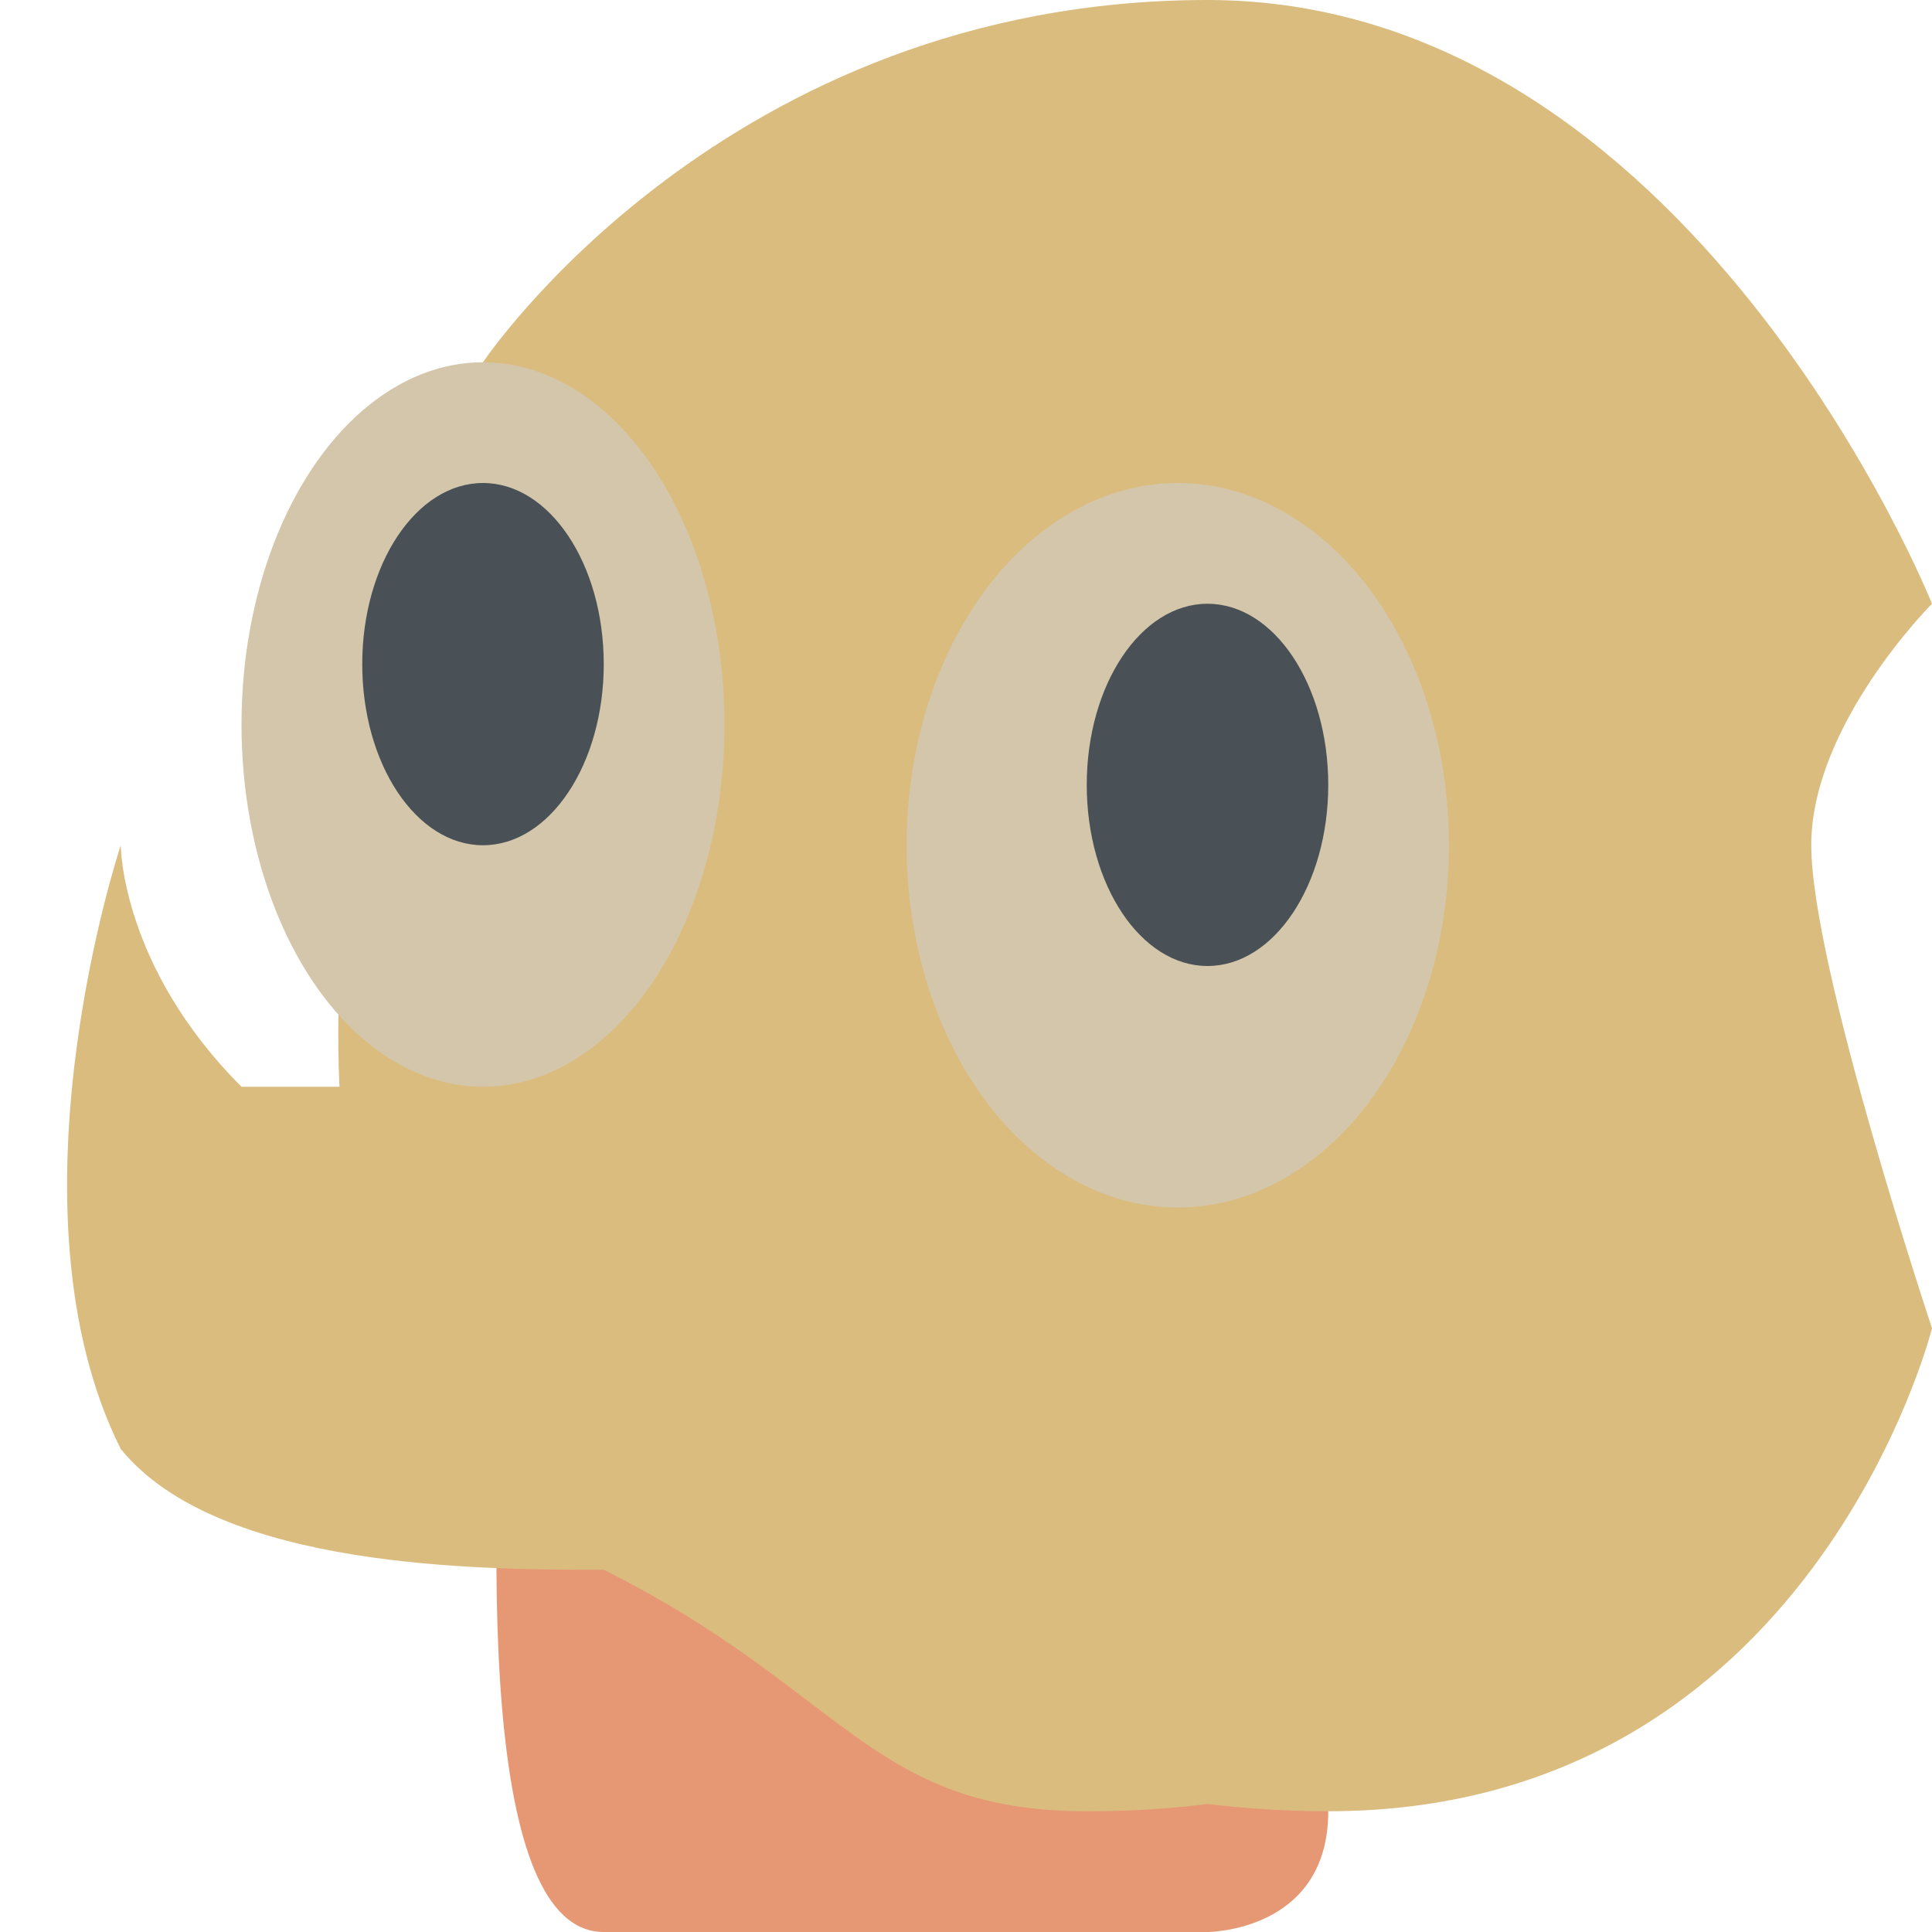 <svg width="16" height="16" version="1.1" xmlns="http://www.w3.org/2000/svg">
 <path d="m5 16h5s1 0 1-1 2-10 2-10l-8-1s-2 12 0 12z" style="fill:#e69875"/>
 <path d="m3 10c1.491 2.981 4.667 5 8 5 4 0 5-4 5-4s-1-3-1-4 1-2 1-2-2-5-6-5-6 3-6 3l-1 3s-0.447 3.106 0 4z" style="fill:#dbbc7f"/>
 <path d="m1 7s0 1 1 2h3l2-4v4l3 3c1.155 1.155 3-1 3-1s1 4-4 4c-1.795 0-2-1-4-2-1 0-3.187 0-4-1-1-2 0-5 0-5z" style="fill:#dbbc7f"/>
 <ellipse cx="4" cy="6" rx="2" ry="3" style="fill:#d3c6aa"/>
 <ellipse cx="9.754" cy="7" rx="2.246" ry="3" style="fill:#d3c6aa"/>
 <ellipse cx="4" cy="5.5" rx="1" ry="1.5" style="fill:#495156"/>
 <ellipse cx="10" cy="6.5" rx="1" ry="1.5" style="fill:#495156"/>
</svg>
